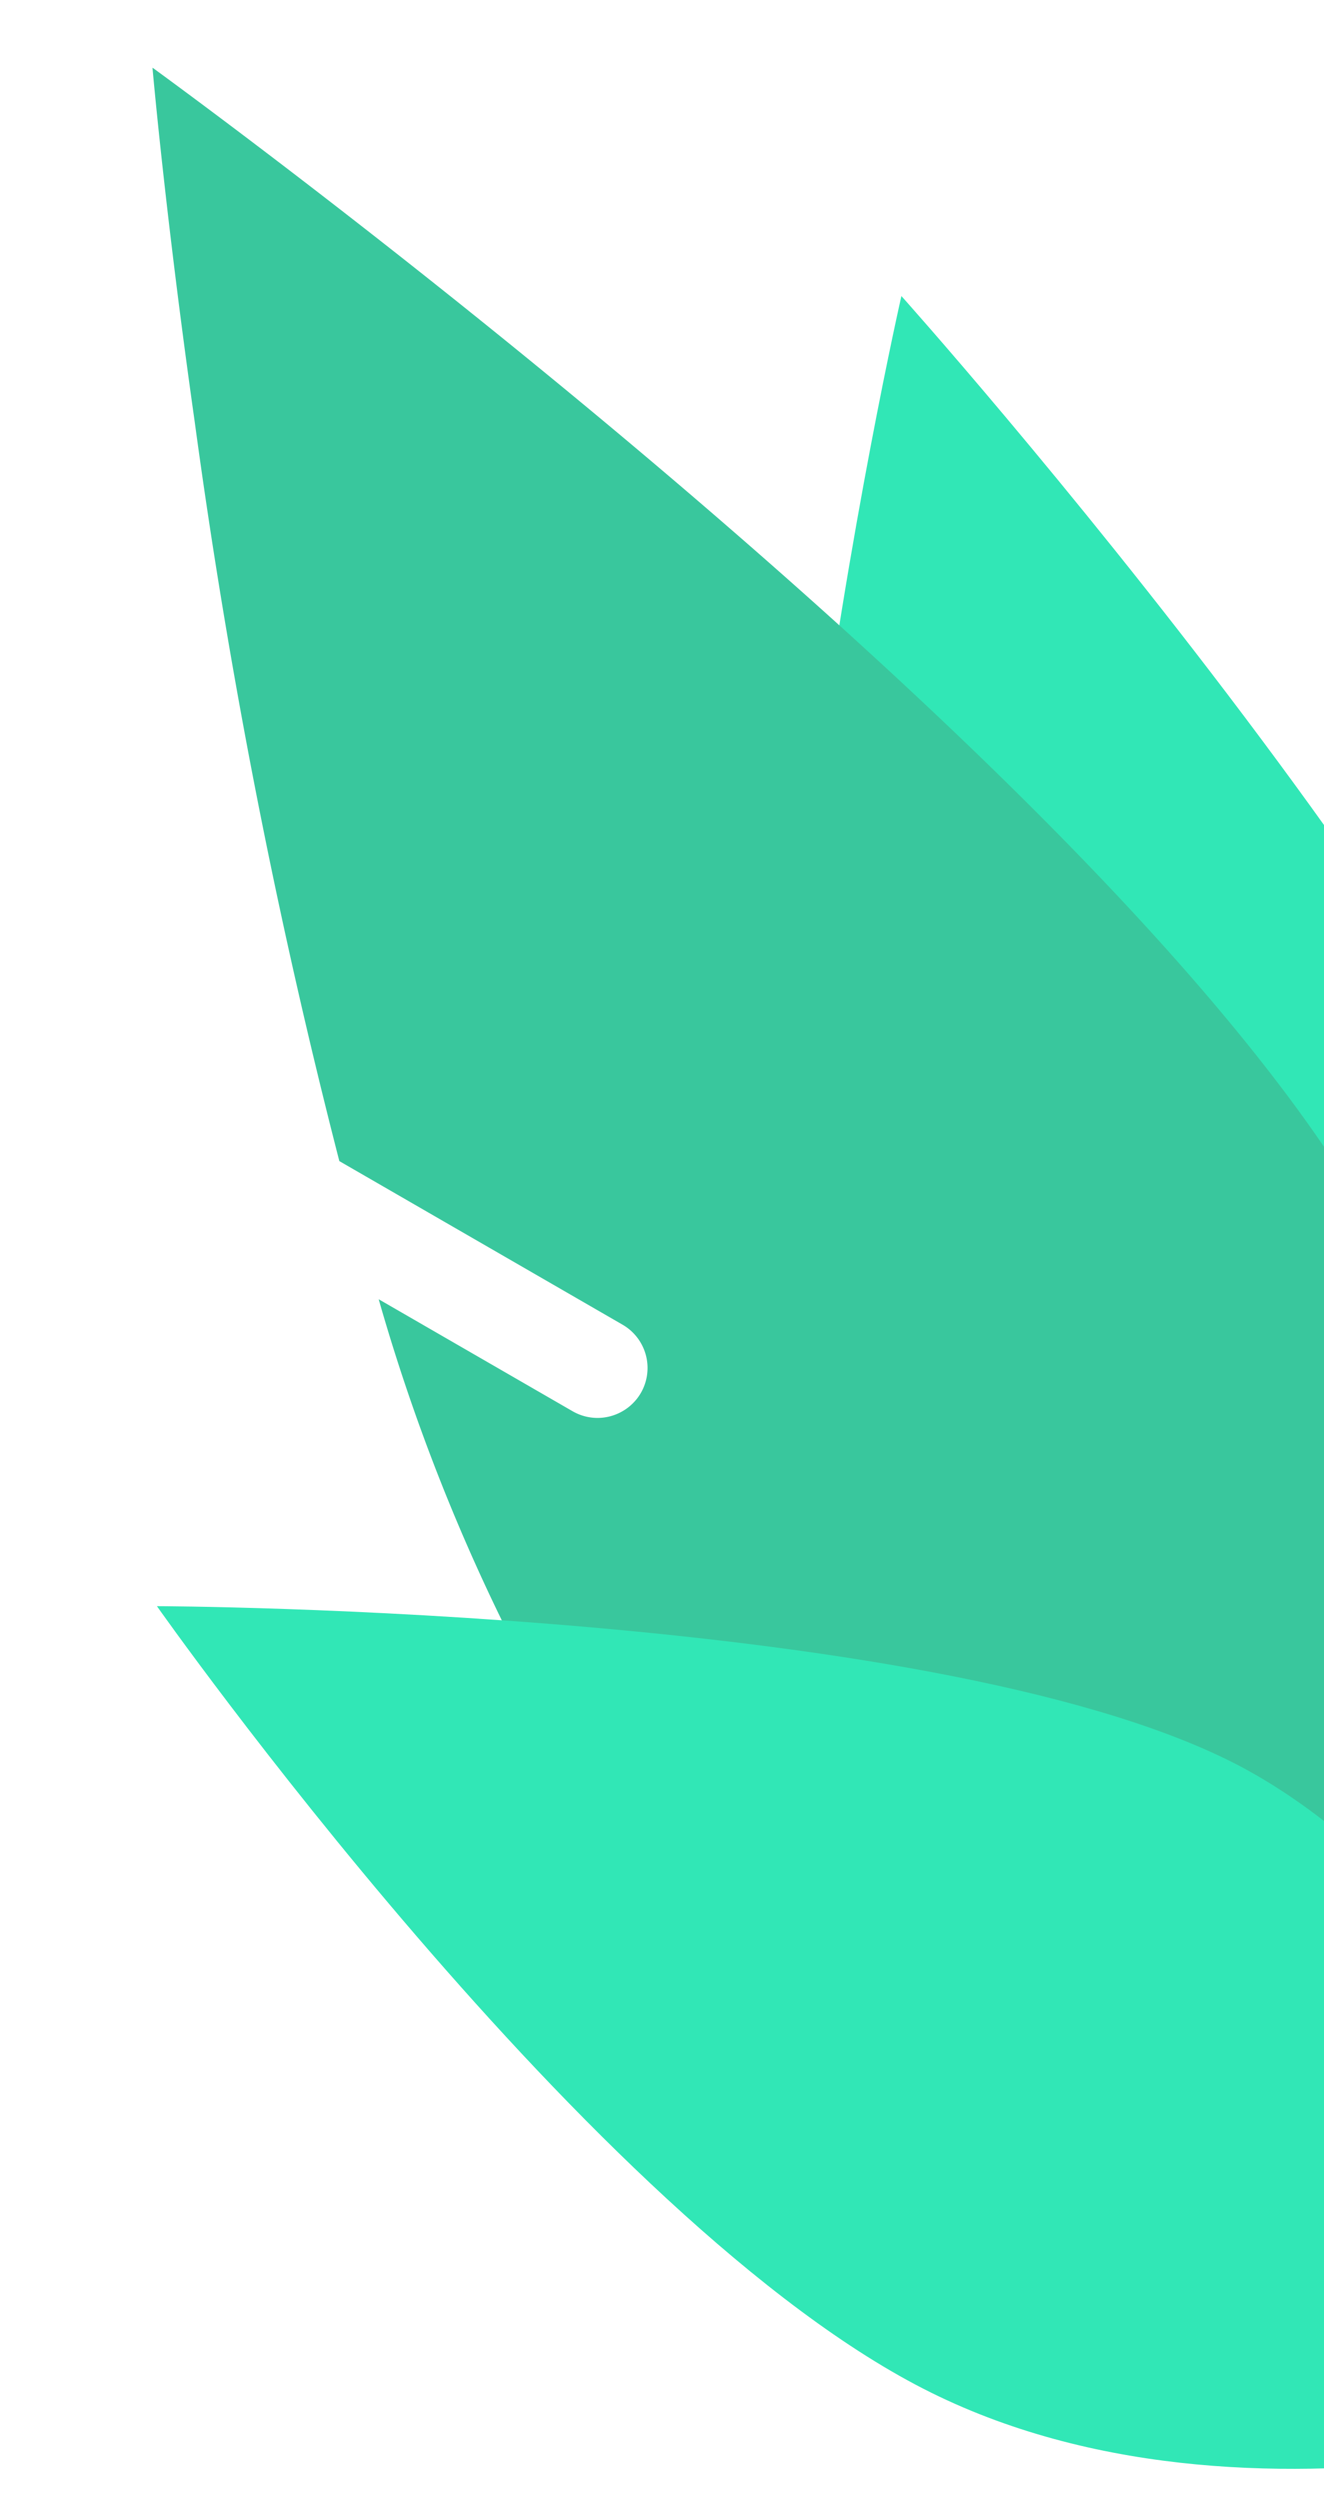<svg xmlns="http://www.w3.org/2000/svg" xmlns:xlink="http://www.w3.org/1999/xlink" width="53" height="100" viewBox="0 0 53 100"><defs><clipPath id="a"><rect width="53" height="100" transform="translate(307 499)" fill="#fff"/></clipPath></defs><g transform="translate(-307 -499)" clip-path="url(#a)"><path d="M17.389,0S-.229,33.306,0,52.161,17.389,86.935,17.389,86.935,34.2,68.857,34.776,52.161,17.389,0,17.389,0Z" transform="translate(326.287 515.347) rotate(-15)" fill="#31e7b6"/><path d="M952.708-272.658h0a82.323,82.323,0,0,1-14.624-6.392,74.791,74.791,0,0,1-12.578-8.658A52.354,52.354,0,0,1,914.485-300.6a78.044,78.044,0,0,1-6.859-16.544l7.761,4.481a2,2,0,0,0,1,.268,2.009,2.009,0,0,0,1.734-1,2,2,0,0,0-.733-2.731l-11.337-6.546a257.659,257.659,0,0,1-5.793-29.609c-1.172-8.266-1.682-14.087-1.687-14.145l.041.028c1.709,1.247,10.744,7.9,20.79,16.449,6.4,5.448,11.922,10.56,16.4,15.193,5.6,5.791,9.573,10.847,11.821,15.026a50.661,50.661,0,0,1,4.952,15.085,90.149,90.149,0,0,1,1.287,15.323,112.172,112.172,0,0,1-1.151,16.664Z" transform="translate(-585.467 868.135)" fill="#39c79d"/><path d="M13.971,0S-.184,26.759,0,41.908,13.971,69.846,13.971,69.846,27.481,55.322,27.94,41.908,13.971,0,13.971,0Z" transform="matrix(0.454, -0.891, 0.891, 0.454, 306.939, 575.721)" fill="#31e7b6"/></g></svg>